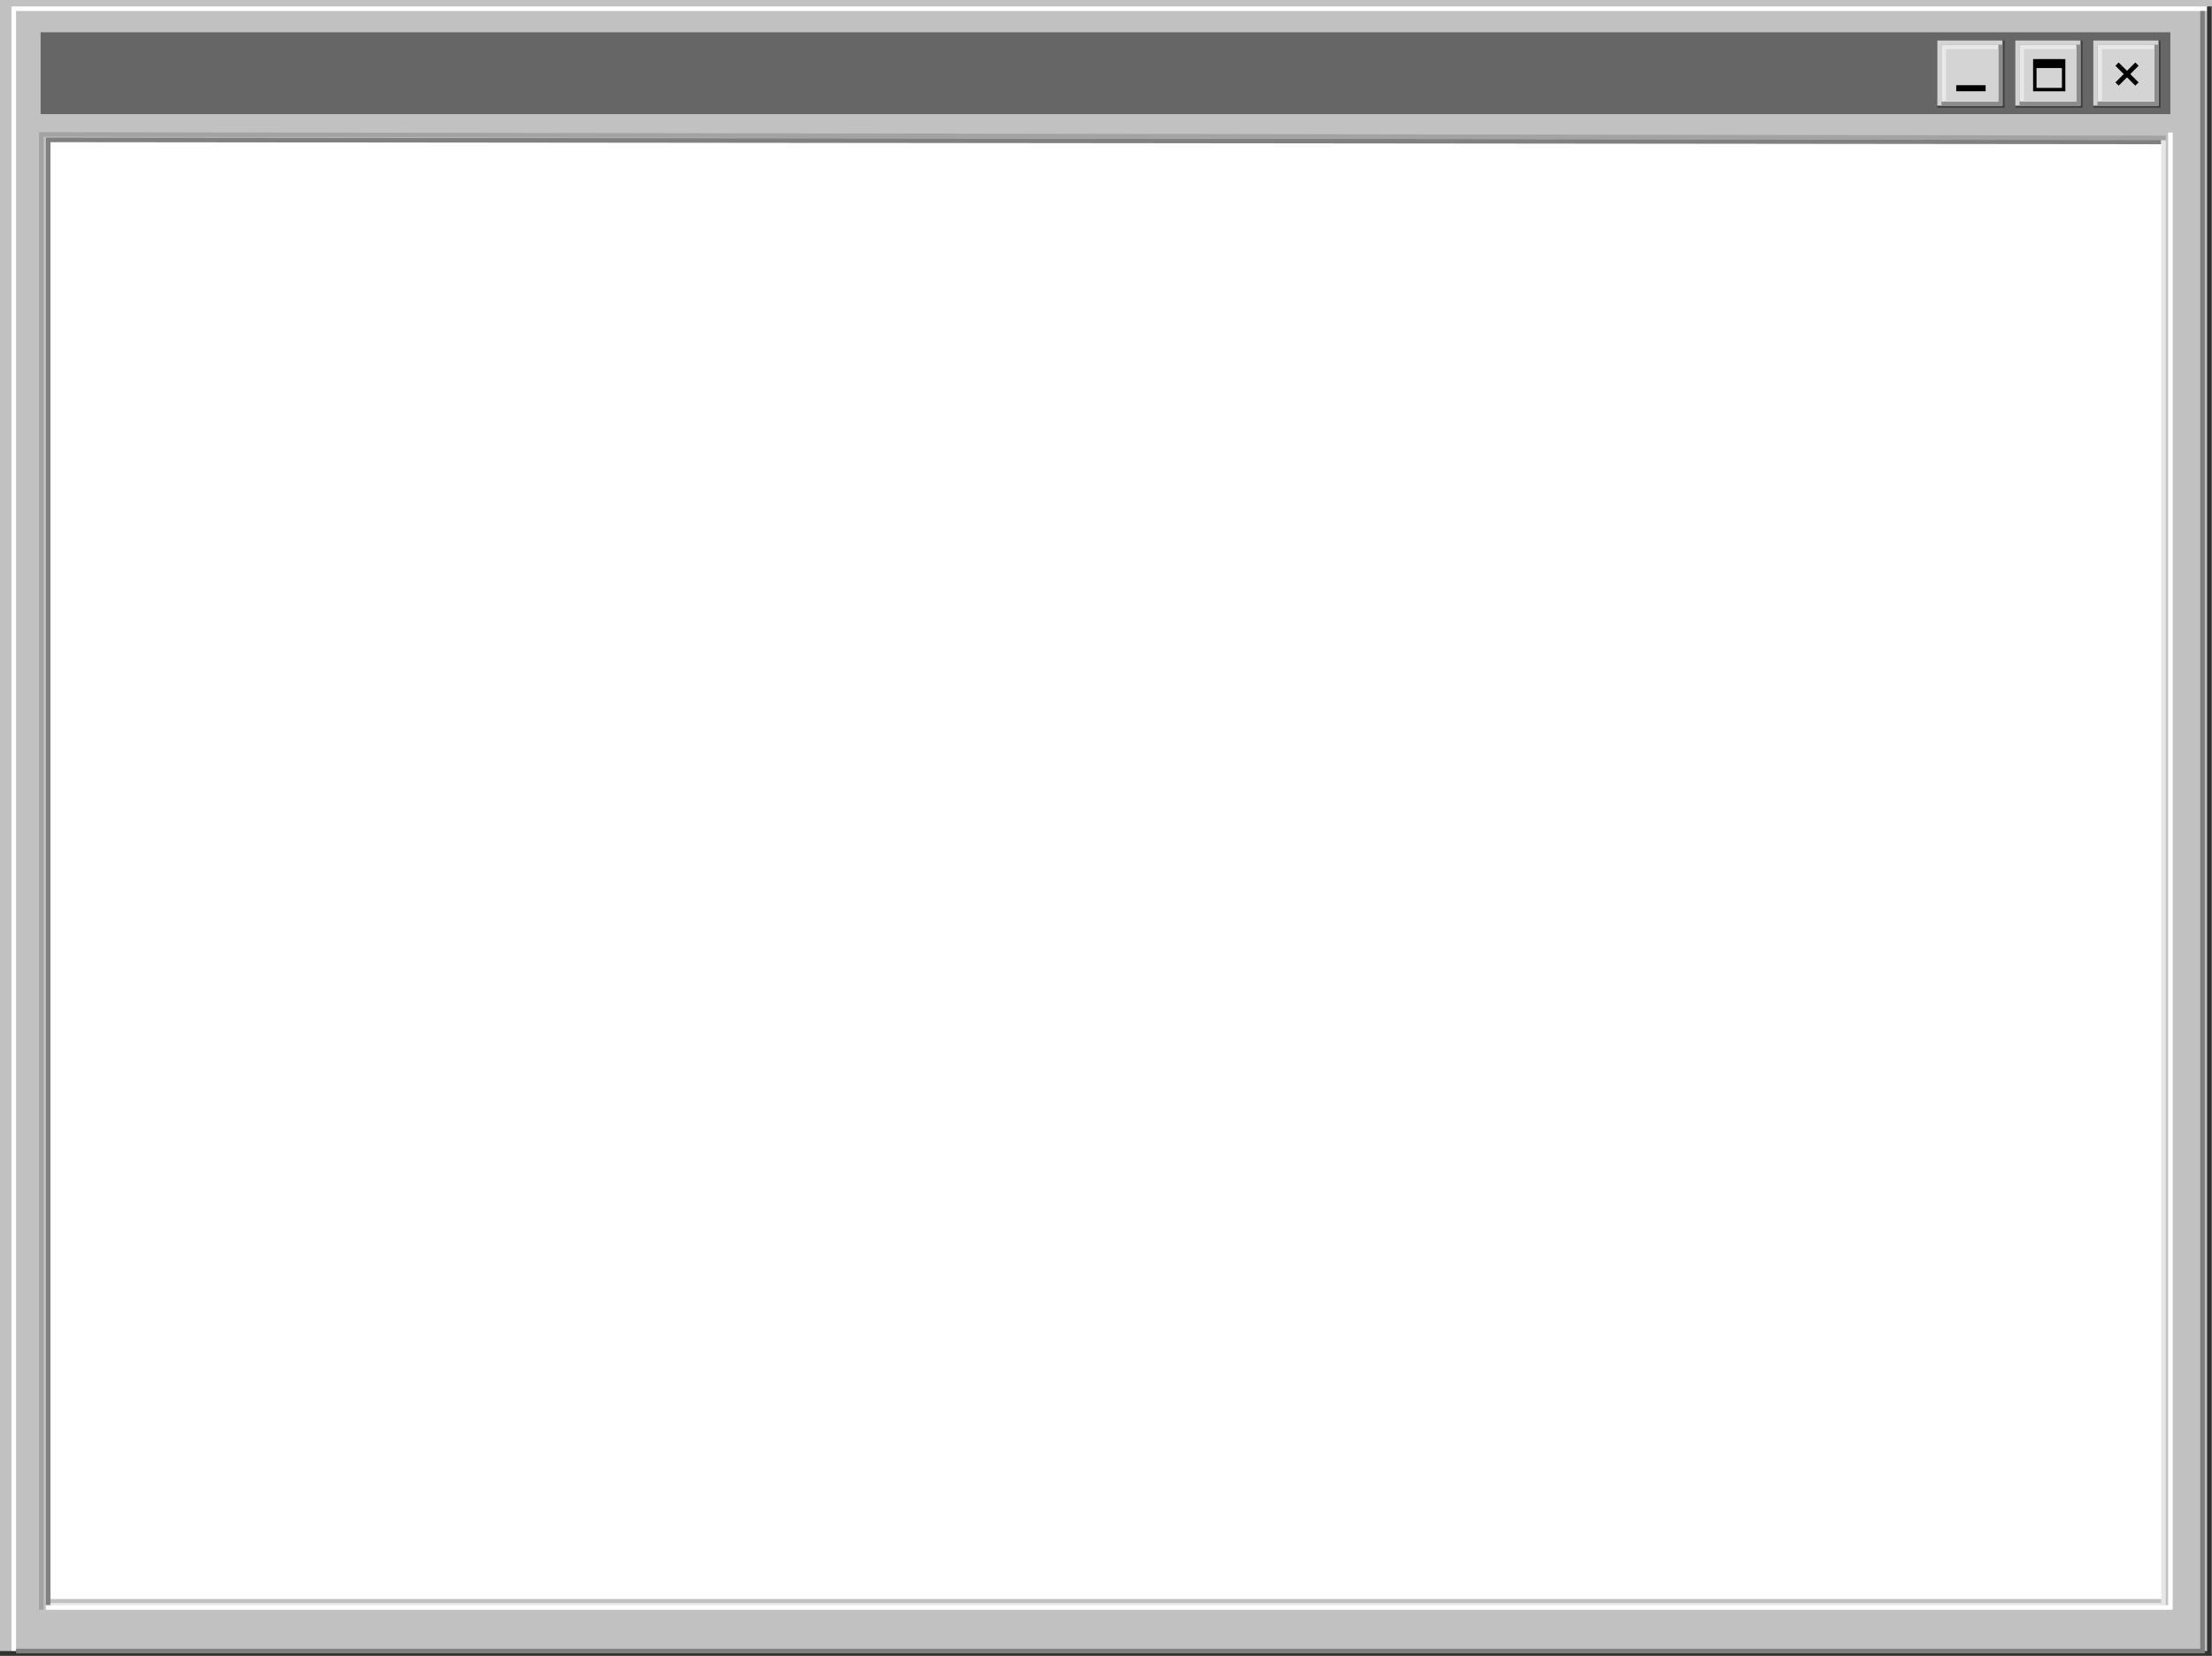 <svg xmlns="http://www.w3.org/2000/svg" viewBox="0 0 964.14 721.8"><rect x="0" y="0" width="964.14" height="721.8" fill="#333333" stroke="none"/><defs><style>.cls-1{fill:#c1c1c1;}.cls-11,.cls-12,.cls-14,.cls-15,.cls-16,.cls-2,.cls-3,.cls-4{fill:none;stroke-miterlimit:10;}.cls-2{stroke:#fefefe;}.cls-14,.cls-15,.cls-16,.cls-2,.cls-3,.cls-4{stroke-width:2px;}.cls-3{stroke:#313131;}.cls-4{stroke:#7f7f7f;}.cls-5{fill:#666;}.cls-6{fill:#3f3f3f;}.cls-7{fill:#d3d3d3;}.cls-8{fill:#8c8c8c;}.cls-9{fill:#e8e8e8;}.cls-10{fill:#d4d4d4;}.cls-11,.cls-12{stroke:#000;}.cls-11{stroke-width:2.01px;}.cls-12{stroke-width:1.5px;}.cls-13{fill:#fff;}.cls-14{stroke:gray;}.cls-15{stroke:#e6e6e6;}.cls-16{stroke:#a3a3a3;}</style></defs><title>Artboard 14</title><g id="Header"><g id="Lorem"><rect class="cls-1" width="964.14" height="721.07"/><polyline class="cls-2" points="962 3.8 6 3.8 6 720.8"/><polyline class="cls-3" points="963 2.8 963 720.8 0 720.8"/><polyline class="cls-4" points="960 4.8 960 719.8 7 719.8"/><rect class="cls-5" x="17.7" y="14.06" width="928.3" height="35.68"/><rect class="cls-6" x="912.4" y="17.64" width="29.33" height="29.33"/><rect class="cls-7" x="912.4" y="17.64" width="28.44" height="28.44"/><rect class="cls-8" x="914.23" y="19.47" width="26.62" height="26.62"/><rect class="cls-9" x="914.23" y="19.47" width="24.79" height="24.79"/><rect class="cls-10" x="916.2" y="21.44" width="22.82" height="22.82"/><line class="cls-11" x1="922.75" y1="27.95" x2="931.43" y2="36.63"/><line class="cls-11" x1="931.43" y1="27.95" x2="922.75" y2="36.63"/><rect class="cls-6" x="878.4" y="17.64" width="29.33" height="29.33"/><rect class="cls-7" x="878.4" y="17.64" width="28.44" height="28.44"/><rect class="cls-8" x="880.23" y="19.47" width="26.62" height="26.62"/><rect class="cls-9" x="880.23" y="19.47" width="24.79" height="24.79"/><rect class="cls-10" x="882.2" y="21.44" width="22.82" height="22.82"/><rect class="cls-12" x="886.91" y="26.5" width="12.56" height="12.56"/><rect x="886.66" y="26.5" width="12.81" height="3.16"/><rect class="cls-6" x="844.4" y="17.64" width="29.33" height="29.33"/><rect class="cls-7" x="844.4" y="17.64" width="28.44" height="28.44"/><rect class="cls-8" x="846.23" y="19.47" width="26.62" height="26.62"/><rect class="cls-9" x="846.23" y="19.47" width="24.79" height="24.79"/><rect class="cls-10" x="848.2" y="21.44" width="22.82" height="22.82"/><rect x="852.66" y="37.14" width="12.81" height="2.65"/><rect class="cls-13" x="20.88" y="60.8" width="922.54" height="636.31"/><polyline class="cls-14" points="21 699.8 21 60.98 942.02 61.88"/><polyline class="cls-15" points="943 60.8 943 699.8 22 699.8"/><polyline class="cls-16" points="18 701.8 18 58.61 944.05 60.13"/><polyline class="cls-2" points="946 57.8 946 700.8 20 700.8"/></g></g></svg>